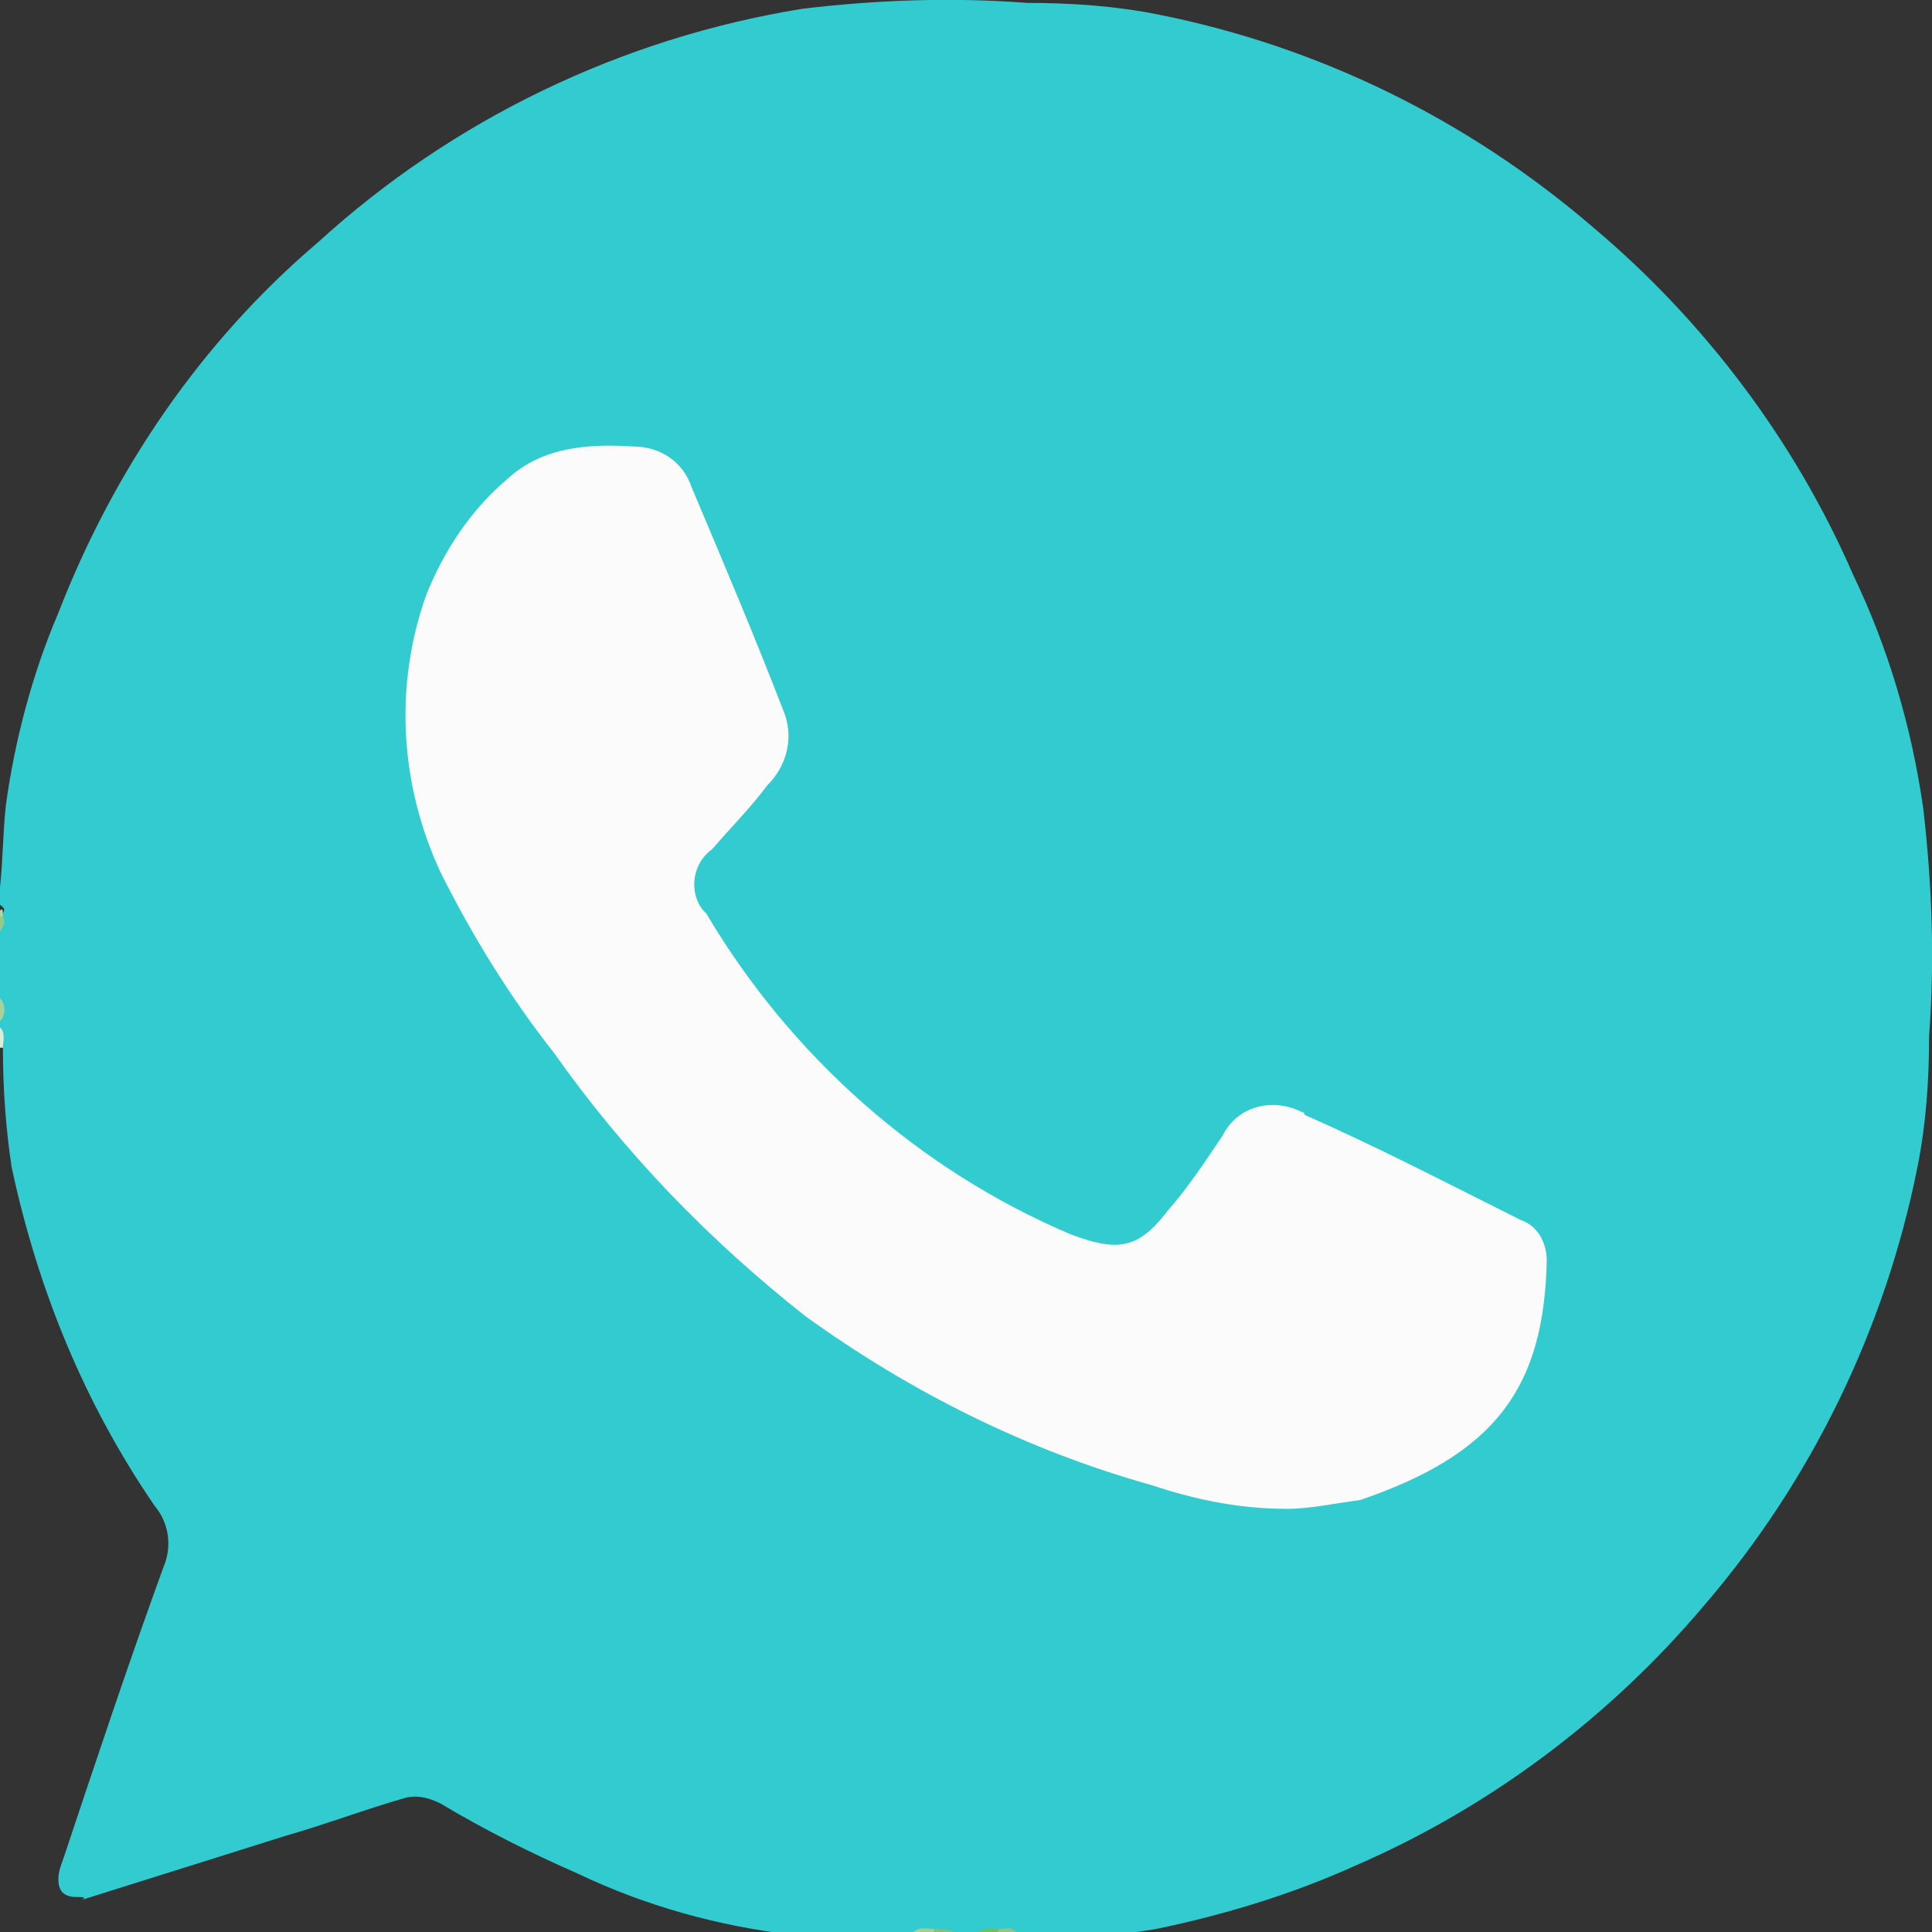 <?xml version="1.0" encoding="utf-8"?>
<!-- Generator: Adobe Illustrator 25.4.1, SVG Export Plug-In . SVG Version: 6.00 Build 0)  -->
<svg version="1.1" id="Capa_1" xmlns="http://www.w3.org/2000/svg" xmlns:xlink="http://www.w3.org/1999/xlink" x="0px" y="0px"
	 viewBox="0 0 66.2 66.2" style="enable-background:new 0 0 66.2 66.2;" xml:space="preserve">
<rect x="0" y="0" width="66.2" height="66.2" fill="#333333" stroke="none"/>
<style type="text/css">
	.st0{fill:#32CCD0;}
	.st1{fill:#A8D19C;}
	.st2{fill:#A3CF96;}
	.st3{fill:#74BB6A;}
	.st4{fill:#DDECD7;}
	.st5{fill:#83C177;}
	.st6{fill:#90C682;}
	.st7{fill:#96C888;}
	.st8{fill:#B2D6A6;}
	.st9{fill:#FBFBFB;}
</style>
<g id="b487e4ae-cc77-4fc5-9741-c427b36d53f3">
	<g id="be8db95e-24bc-4295-b8fa-2e5797931865">
		<path class="st0" d="M0,35.2V35c0.1-0.2,0.1-0.5,0-0.8v-2.4c0.1-0.1,0-0.3,0.1-0.5s0-0.2-0.1-0.3v-0.6c0.1-0.9,0.1-1.9,0.2-2.8
			C0.5,25.4,1.1,23.1,2,21c1.9-4.9,4.9-9.3,8.9-12.7c4.6-4.2,10.4-7,16.6-8C30,0,32.6-0.1,35.2,0.1c1.5,0,3,0.1,4.5,0.4
			c5.5,1.1,10.6,3.6,14.9,7.3c3.8,3.2,6.9,7.3,8.9,11.9c1.2,2.5,2,5.2,2.4,8c0.3,2.6,0.4,5.2,0.2,7.8c0,1.5-0.1,3-0.4,4.5
			c-1.1,5.5-3.6,10.7-7.3,15c-3.2,3.8-7.3,6.9-11.9,8.9c-2.2,1-4.5,1.7-6.9,2.2c-1.2,0.2-2.4,0.3-3.6,0.3c-0.2,0-0.3-0.1-0.5,0.1
			h-0.8c-0.2-0.1-0.4,0-0.7-0.1s-0.5-0.1-0.8,0.1h-0.8c-0.2-0.1-0.4,0-0.7-0.1s-0.5-0.1-0.8,0.1h-0.8c-1-0.2-1.9-0.1-2.9-0.2
			c-2.6-0.3-5.1-1-7.4-2.1c-1.6-0.7-3.2-1.5-4.7-2.4c-0.4-0.2-0.8-0.3-1.2-0.2c-1.4,0.4-2.7,0.9-4.1,1.3l-7,2.2C3,65,2.8,65,2.6,65
			C2.2,65,2,64.8,2,64.4c0-0.3,0.1-0.5,0.2-0.8c1.1-3.3,2.2-6.6,3.4-9.9c0.3-0.7,0.2-1.5-0.3-2.1C2.9,48.1,1.3,44.2,0.4,40
			c-0.2-1.3-0.3-2.7-0.3-4.1C0,35.7,0.1,35.5,0,35.2z"/>
		<path class="st1" d="M0,34.2c0.2,0.2,0.2,0.6,0,0.8V34.2z"/>
		<path class="st2" d="M31.3,66.2c0.2-0.2,0.5-0.1,0.8-0.1c0.1,0,0.1,0.1,0,0.1H31.3z"/>
		<path class="st3" d="M33.5,66.2c0.2-0.1,0.5-0.2,0.8-0.1c0.1,0,0.1,0.1,0,0.1H33.5z"/>
		<path class="st4" d="M0.1,35.9H0v-0.7C0.2,35.4,0.1,35.7,0.1,35.9z"/>
		<path class="st5" d="M32,66.2c0,0,0-0.1,0-0.1c0.2,0,0.5,0,0.7,0.1H32z"/>
		<path class="st6" d="M34.2,66.2c0,0,0-0.1,0-0.1c0.2,0,0.5-0.1,0.6,0.1H34.2z"/>
		<path class="st7" d="M0.1,31.4c0.1,0.2,0,0.4-0.1,0.5v-0.5C0,31.3,0.1,31.3,0.1,31.4z"/>
		<path class="st8" d="M0.1,31.4H0v-0.2C0.1,31.1,0.1,31.2,0.1,31.4z"/>
		<path class="st9" d="M44.1,51.7c-1.6,0-3.1-0.3-4.6-0.8c-4.3-1.2-8.3-3.2-11.9-5.8c-3.3-2.6-6.2-5.6-8.6-9c-1.5-1.9-2.8-4-3.9-6.2
			c-1.4-3-1.6-6.4-0.5-9.5c0.6-1.5,1.5-2.9,2.8-4c1.2-1.1,2.8-1.2,4.3-1.1c0.9,0,1.7,0.5,2,1.4c1.1,2.6,2.2,5.2,3.2,7.8
			c0.3,0.9,0,1.8-0.6,2.4c-0.6,0.8-1.3,1.5-1.9,2.2c-0.7,0.5-0.8,1.5-0.3,2.1c0,0,0.1,0.1,0.1,0.1c2.9,4.9,7.3,8.8,12.5,11
			c1.6,0.6,2.3,0.5,3.3-0.8c0.7-0.8,1.3-1.7,1.9-2.6c0.5-1,1.7-1.3,2.7-0.8c0,0,0.1,0,0.1,0.1c2.5,1.1,5,2.4,7.4,3.6
			c0.6,0.2,0.9,0.8,0.9,1.4c-0.1,4.3-1.7,6.6-6.4,8.2C45.8,51.5,44.9,51.7,44.1,51.7z"/>
	</g>
</g>
</svg>
